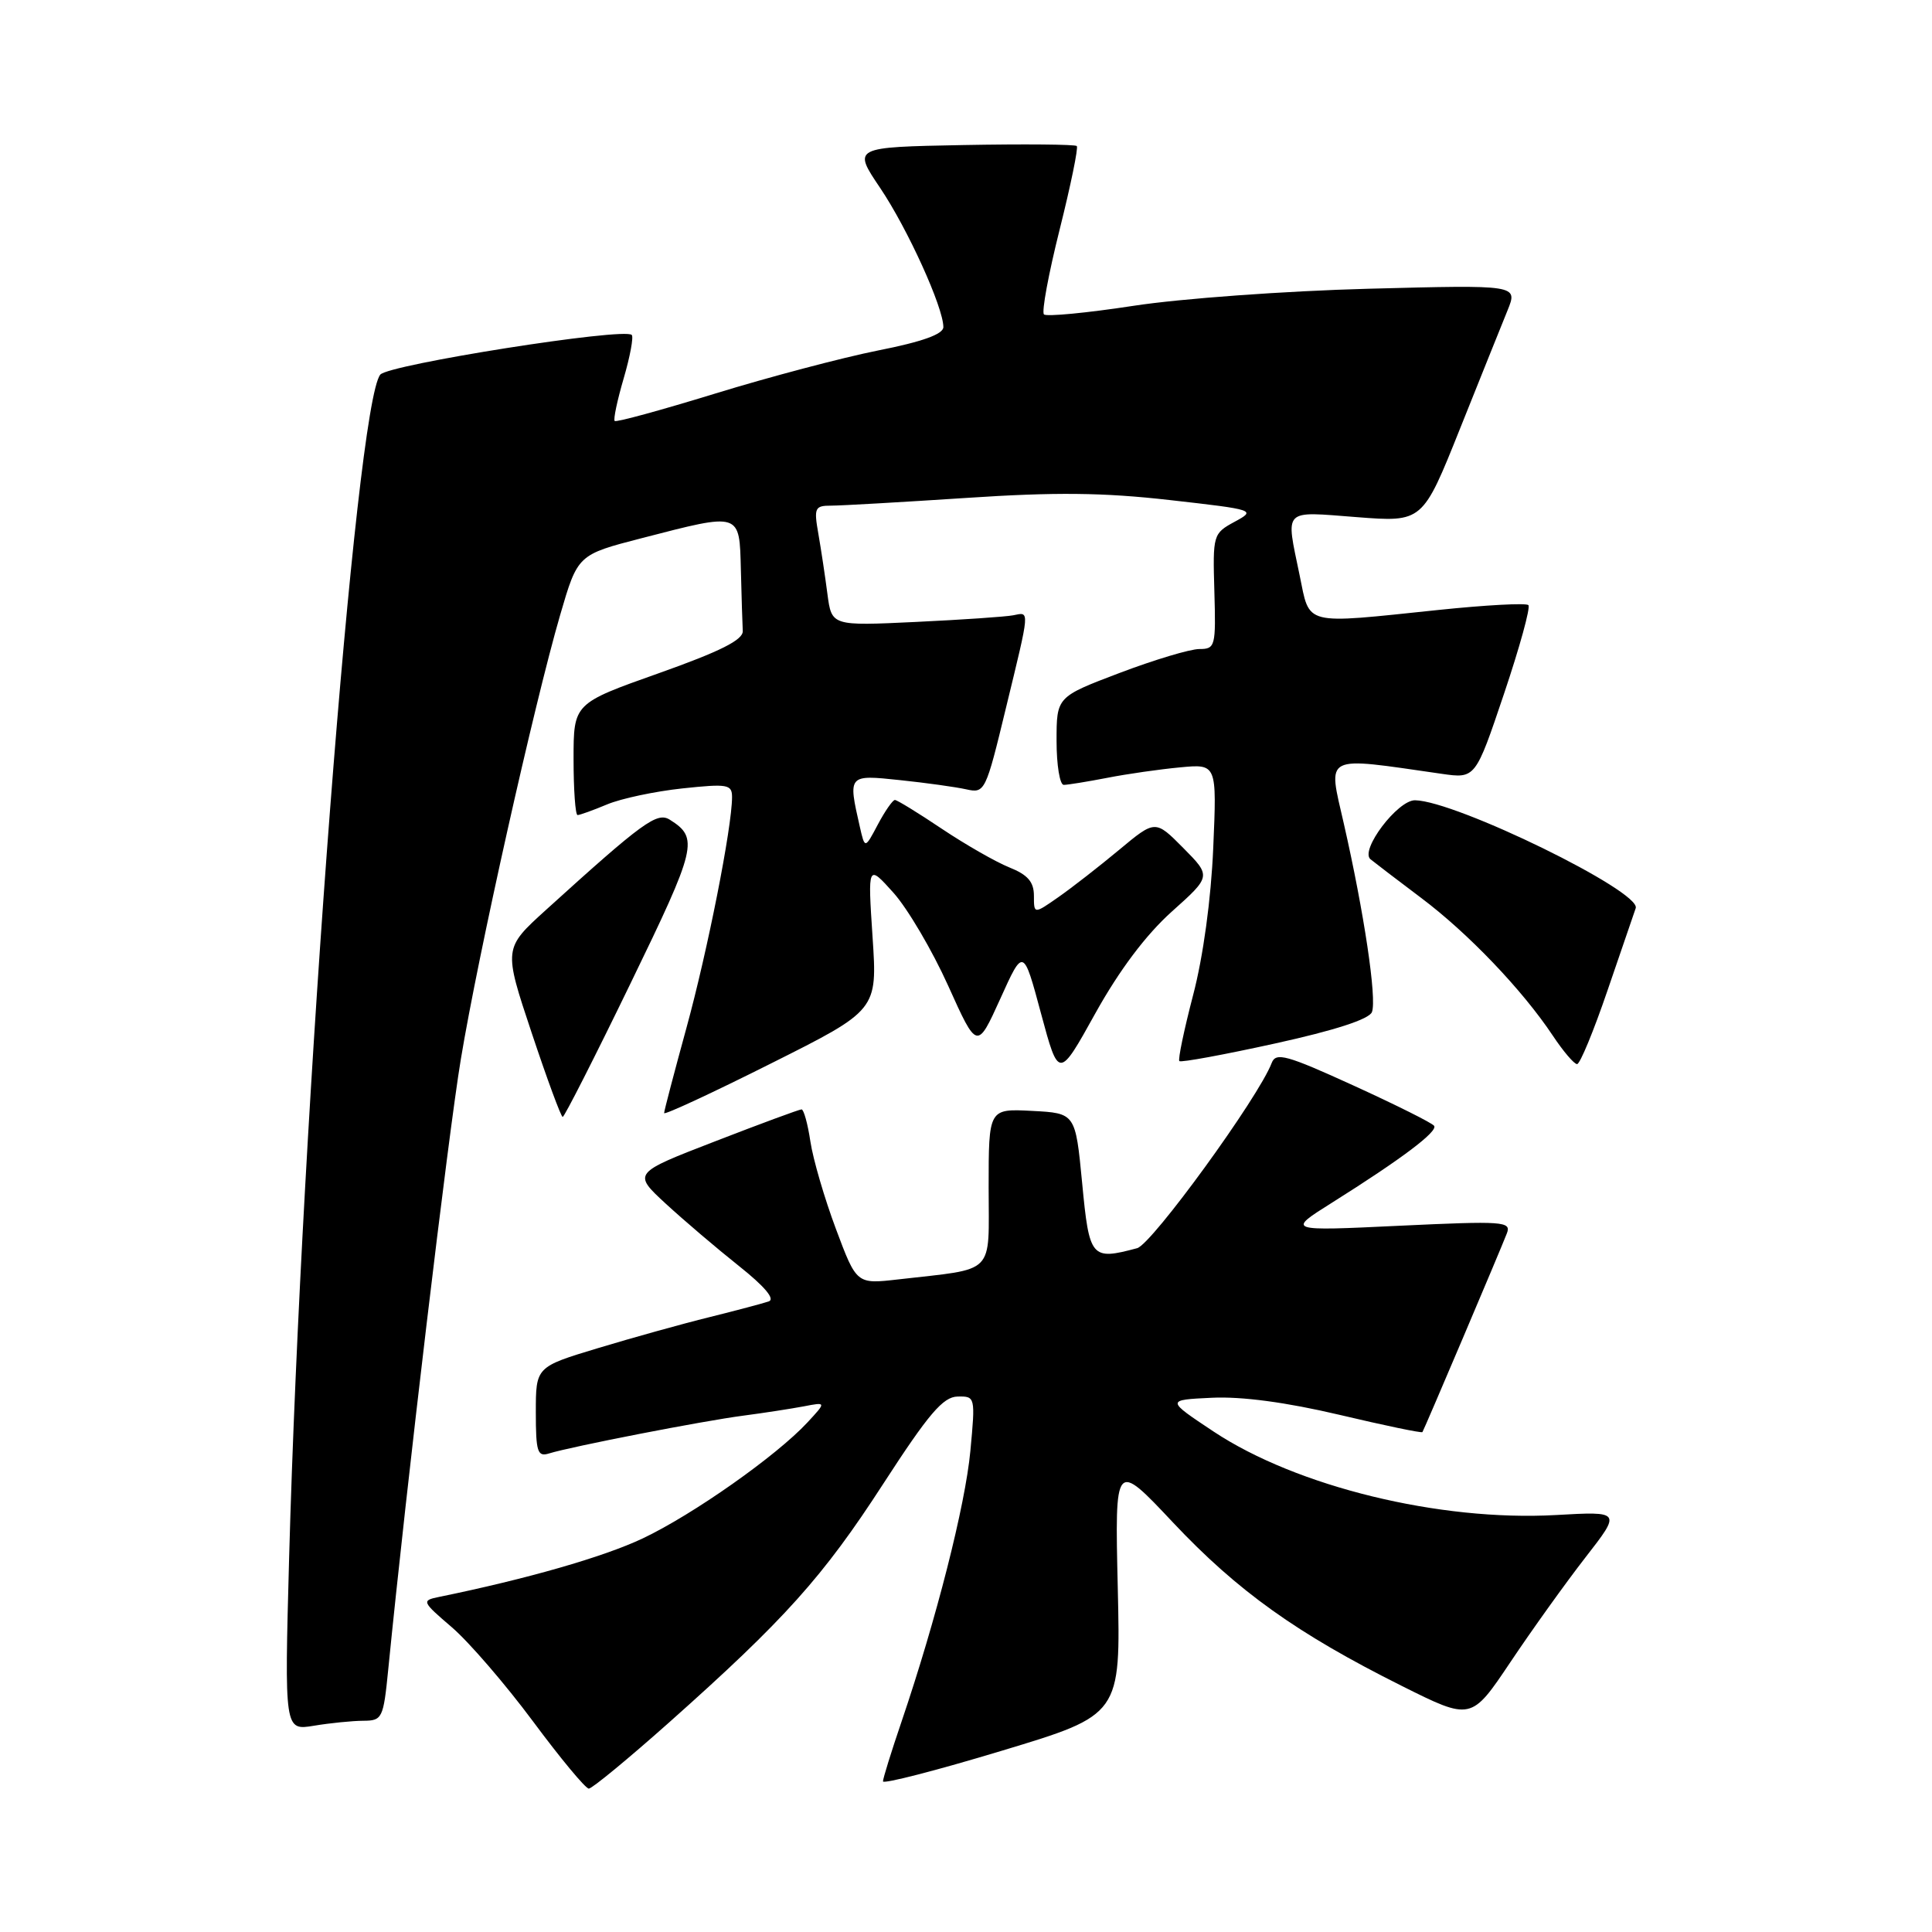 <?xml version="1.0" encoding="UTF-8" standalone="no"?>
<!DOCTYPE svg PUBLIC "-//W3C//DTD SVG 1.1//EN" "http://www.w3.org/Graphics/SVG/1.1/DTD/svg11.dtd" >
<svg xmlns="http://www.w3.org/2000/svg" xmlns:xlink="http://www.w3.org/1999/xlink" version="1.1" viewBox="0 0 256 256">
 <g >
 <path fill="currentColor"
d=" M 88.64 228.25 C 104.00 214.58 109.05 208.95 117.05 196.59 C 123.05 187.33 124.96 185.09 126.88 185.05 C 129.23 185.00 129.25 185.08 128.58 192.25 C 127.90 199.50 124.06 214.58 119.45 228.15 C 118.10 232.11 117.00 235.66 117.00 236.04 C 117.00 236.42 124.09 234.60 132.75 231.98 C 148.50 227.23 148.50 227.23 148.11 210.38 C 147.72 193.54 147.72 193.54 155.44 201.75 C 163.99 210.83 171.85 216.45 185.72 223.38 C 194.94 227.99 194.94 227.99 200.13 220.25 C 202.98 215.99 207.45 209.75 210.07 206.38 C 214.83 200.26 214.83 200.26 206.16 200.75 C 190.75 201.61 171.82 196.99 160.81 189.69 C 154.50 185.50 154.50 185.50 160.58 185.21 C 164.53 185.02 170.43 185.81 177.48 187.47 C 183.43 188.88 188.38 189.91 188.48 189.76 C 188.72 189.40 198.85 165.56 199.67 163.42 C 200.28 161.84 199.22 161.77 185.41 162.42 C 170.50 163.13 170.50 163.13 176.50 159.36 C 185.68 153.59 190.55 149.93 190.03 149.18 C 189.77 148.80 184.96 146.40 179.35 143.84 C 170.48 139.79 169.06 139.40 168.51 140.84 C 166.78 145.40 152.64 164.86 150.68 165.39 C 144.59 167.02 144.34 166.73 143.39 156.75 C 142.50 147.50 142.50 147.50 136.75 147.20 C 131.00 146.90 131.00 146.90 131.00 157.34 C 131.00 169.13 132.09 168.02 119.00 169.53 C 113.50 170.16 113.50 170.16 110.76 162.83 C 109.25 158.80 107.73 153.59 107.38 151.25 C 107.03 148.91 106.50 147.00 106.21 147.00 C 105.92 147.00 100.77 148.90 94.76 151.23 C 83.84 155.45 83.84 155.45 88.20 159.48 C 90.60 161.69 94.97 165.41 97.90 167.74 C 101.30 170.44 102.74 172.14 101.87 172.44 C 101.12 172.70 97.58 173.64 94.00 174.53 C 90.42 175.41 83.79 177.26 79.25 178.63 C 71.00 181.12 71.00 181.12 71.00 187.13 C 71.00 192.39 71.22 193.07 72.75 192.59 C 75.67 191.68 93.17 188.27 98.50 187.58 C 101.25 187.22 104.85 186.66 106.50 186.35 C 109.50 185.77 109.50 185.77 107.00 188.47 C 102.91 192.89 91.83 200.69 85.16 203.85 C 79.96 206.31 69.82 209.22 58.13 211.61 C 55.84 212.08 55.91 212.23 59.87 215.62 C 62.13 217.56 66.96 223.16 70.61 228.07 C 74.25 232.98 77.59 237.00 78.02 237.00 C 78.45 237.00 83.23 233.06 88.64 228.25 Z  M 48.13 228.01 C 50.65 228.00 50.80 227.70 51.44 221.25 C 53.85 196.92 59.37 150.55 61.06 140.37 C 63.36 126.47 70.78 93.32 74.22 81.50 C 76.55 73.50 76.55 73.50 85.03 71.31 C 98.23 67.90 97.97 67.82 98.17 75.50 C 98.26 79.08 98.37 82.73 98.42 83.61 C 98.48 84.79 95.45 86.31 87.25 89.22 C 76.00 93.21 76.00 93.21 76.00 100.60 C 76.00 104.67 76.24 108.00 76.53 108.00 C 76.82 108.00 78.58 107.37 80.44 106.59 C 82.30 105.81 86.78 104.86 90.41 104.47 C 96.43 103.83 97.00 103.93 97.00 105.63 C 96.99 109.66 93.75 126.03 90.95 136.23 C 89.33 142.14 88.00 147.20 88.00 147.49 C 88.00 147.78 94.36 144.83 102.13 140.93 C 116.26 133.85 116.26 133.85 115.62 124.18 C 114.98 114.50 114.98 114.50 118.40 118.31 C 120.27 120.40 123.53 125.94 125.64 130.62 C 129.47 139.12 129.47 139.12 132.54 132.35 C 135.60 125.57 135.60 125.57 137.94 134.29 C 140.29 143.01 140.29 143.01 145.15 134.25 C 148.32 128.55 151.84 123.87 155.26 120.80 C 160.50 116.11 160.50 116.11 156.79 112.36 C 153.08 108.62 153.08 108.62 148.29 112.61 C 145.66 114.80 142.04 117.62 140.25 118.87 C 137.00 121.14 137.00 121.14 137.00 118.69 C 137.00 116.86 136.18 115.91 133.75 114.94 C 131.96 114.22 127.94 111.92 124.80 109.82 C 121.67 107.72 118.87 106.00 118.58 106.00 C 118.29 106.00 117.27 107.46 116.32 109.25 C 114.60 112.50 114.60 112.50 113.92 109.50 C 112.36 102.64 112.36 102.64 119.25 103.37 C 122.69 103.73 126.64 104.28 128.03 104.59 C 130.50 105.14 130.61 104.91 133.29 93.82 C 136.52 80.51 136.47 81.09 134.25 81.53 C 133.29 81.72 127.48 82.12 121.35 82.41 C 110.20 82.94 110.20 82.94 109.64 78.72 C 109.34 76.40 108.80 72.81 108.44 70.75 C 107.83 67.29 107.96 67.00 110.14 67.00 C 111.44 67.00 119.47 66.54 128.00 65.98 C 139.87 65.19 146.19 65.26 155.00 66.26 C 166.33 67.54 166.46 67.59 163.59 69.14 C 160.74 70.69 160.69 70.86 160.91 78.36 C 161.12 85.65 161.03 86.00 158.92 86.00 C 157.70 86.00 152.94 87.43 148.35 89.17 C 140.00 92.34 140.00 92.34 140.00 98.17 C 140.00 101.38 140.43 104.00 140.95 104.00 C 141.47 104.00 144.06 103.58 146.70 103.07 C 149.34 102.55 153.69 101.93 156.37 101.68 C 161.24 101.22 161.24 101.22 160.76 112.36 C 160.47 119.14 159.43 126.77 158.09 131.87 C 156.89 136.47 156.07 140.40 156.27 140.60 C 156.47 140.81 162.17 139.76 168.94 138.27 C 176.87 136.53 181.43 135.05 181.79 134.10 C 182.46 132.37 180.74 120.87 178.06 109.12 C 175.95 99.85 175.15 100.25 191.00 102.53 C 195.50 103.18 195.50 103.18 199.28 91.96 C 201.36 85.78 202.82 80.49 202.52 80.18 C 202.21 79.88 196.86 80.17 190.62 80.82 C 172.50 82.71 173.60 82.98 172.20 76.19 C 170.36 67.27 169.87 67.76 179.75 68.52 C 188.50 69.20 188.50 69.20 193.44 56.85 C 196.16 50.06 199.00 42.98 199.76 41.12 C 201.13 37.74 201.13 37.74 181.32 38.26 C 170.37 38.55 156.44 39.56 150.21 40.52 C 144.00 41.47 138.65 41.98 138.33 41.66 C 138.00 41.33 138.94 36.27 140.41 30.41 C 141.88 24.54 142.90 19.57 142.68 19.35 C 142.46 19.13 135.69 19.07 127.63 19.22 C 112.98 19.50 112.98 19.50 116.63 24.91 C 120.27 30.32 125.00 40.73 125.00 43.34 C 125.00 44.28 122.22 45.28 116.35 46.44 C 111.60 47.39 101.88 49.96 94.76 52.15 C 87.63 54.34 81.65 55.98 81.45 55.78 C 81.25 55.59 81.79 53.05 82.64 50.14 C 83.49 47.24 83.97 44.64 83.71 44.38 C 82.70 43.37 51.49 48.30 50.39 49.64 C 47.13 53.63 39.95 146.82 38.31 206.41 C 37.69 229.31 37.69 229.31 41.59 228.67 C 43.74 228.31 46.69 228.02 48.13 228.01 Z  M 83.57 130.26 C 92.33 112.22 92.61 111.05 88.76 108.62 C 87.07 107.55 85.20 108.91 72.33 120.58 C 66.72 125.67 66.72 125.67 70.44 136.83 C 72.49 142.98 74.34 148.00 74.56 148.00 C 74.78 148.00 78.84 140.02 83.57 130.26 Z  M 213.00 131.25 C 214.83 125.89 216.51 120.98 216.74 120.34 C 217.51 118.14 192.93 106.12 187.50 106.04 C 185.20 106.01 180.17 112.65 181.59 113.85 C 182.09 114.26 185.11 116.57 188.30 118.97 C 194.54 123.65 201.75 131.20 205.77 137.25 C 207.14 139.31 208.58 141.00 208.97 141.00 C 209.36 141.00 211.17 136.61 213.00 131.25 Z "/>
</g>
</svg>